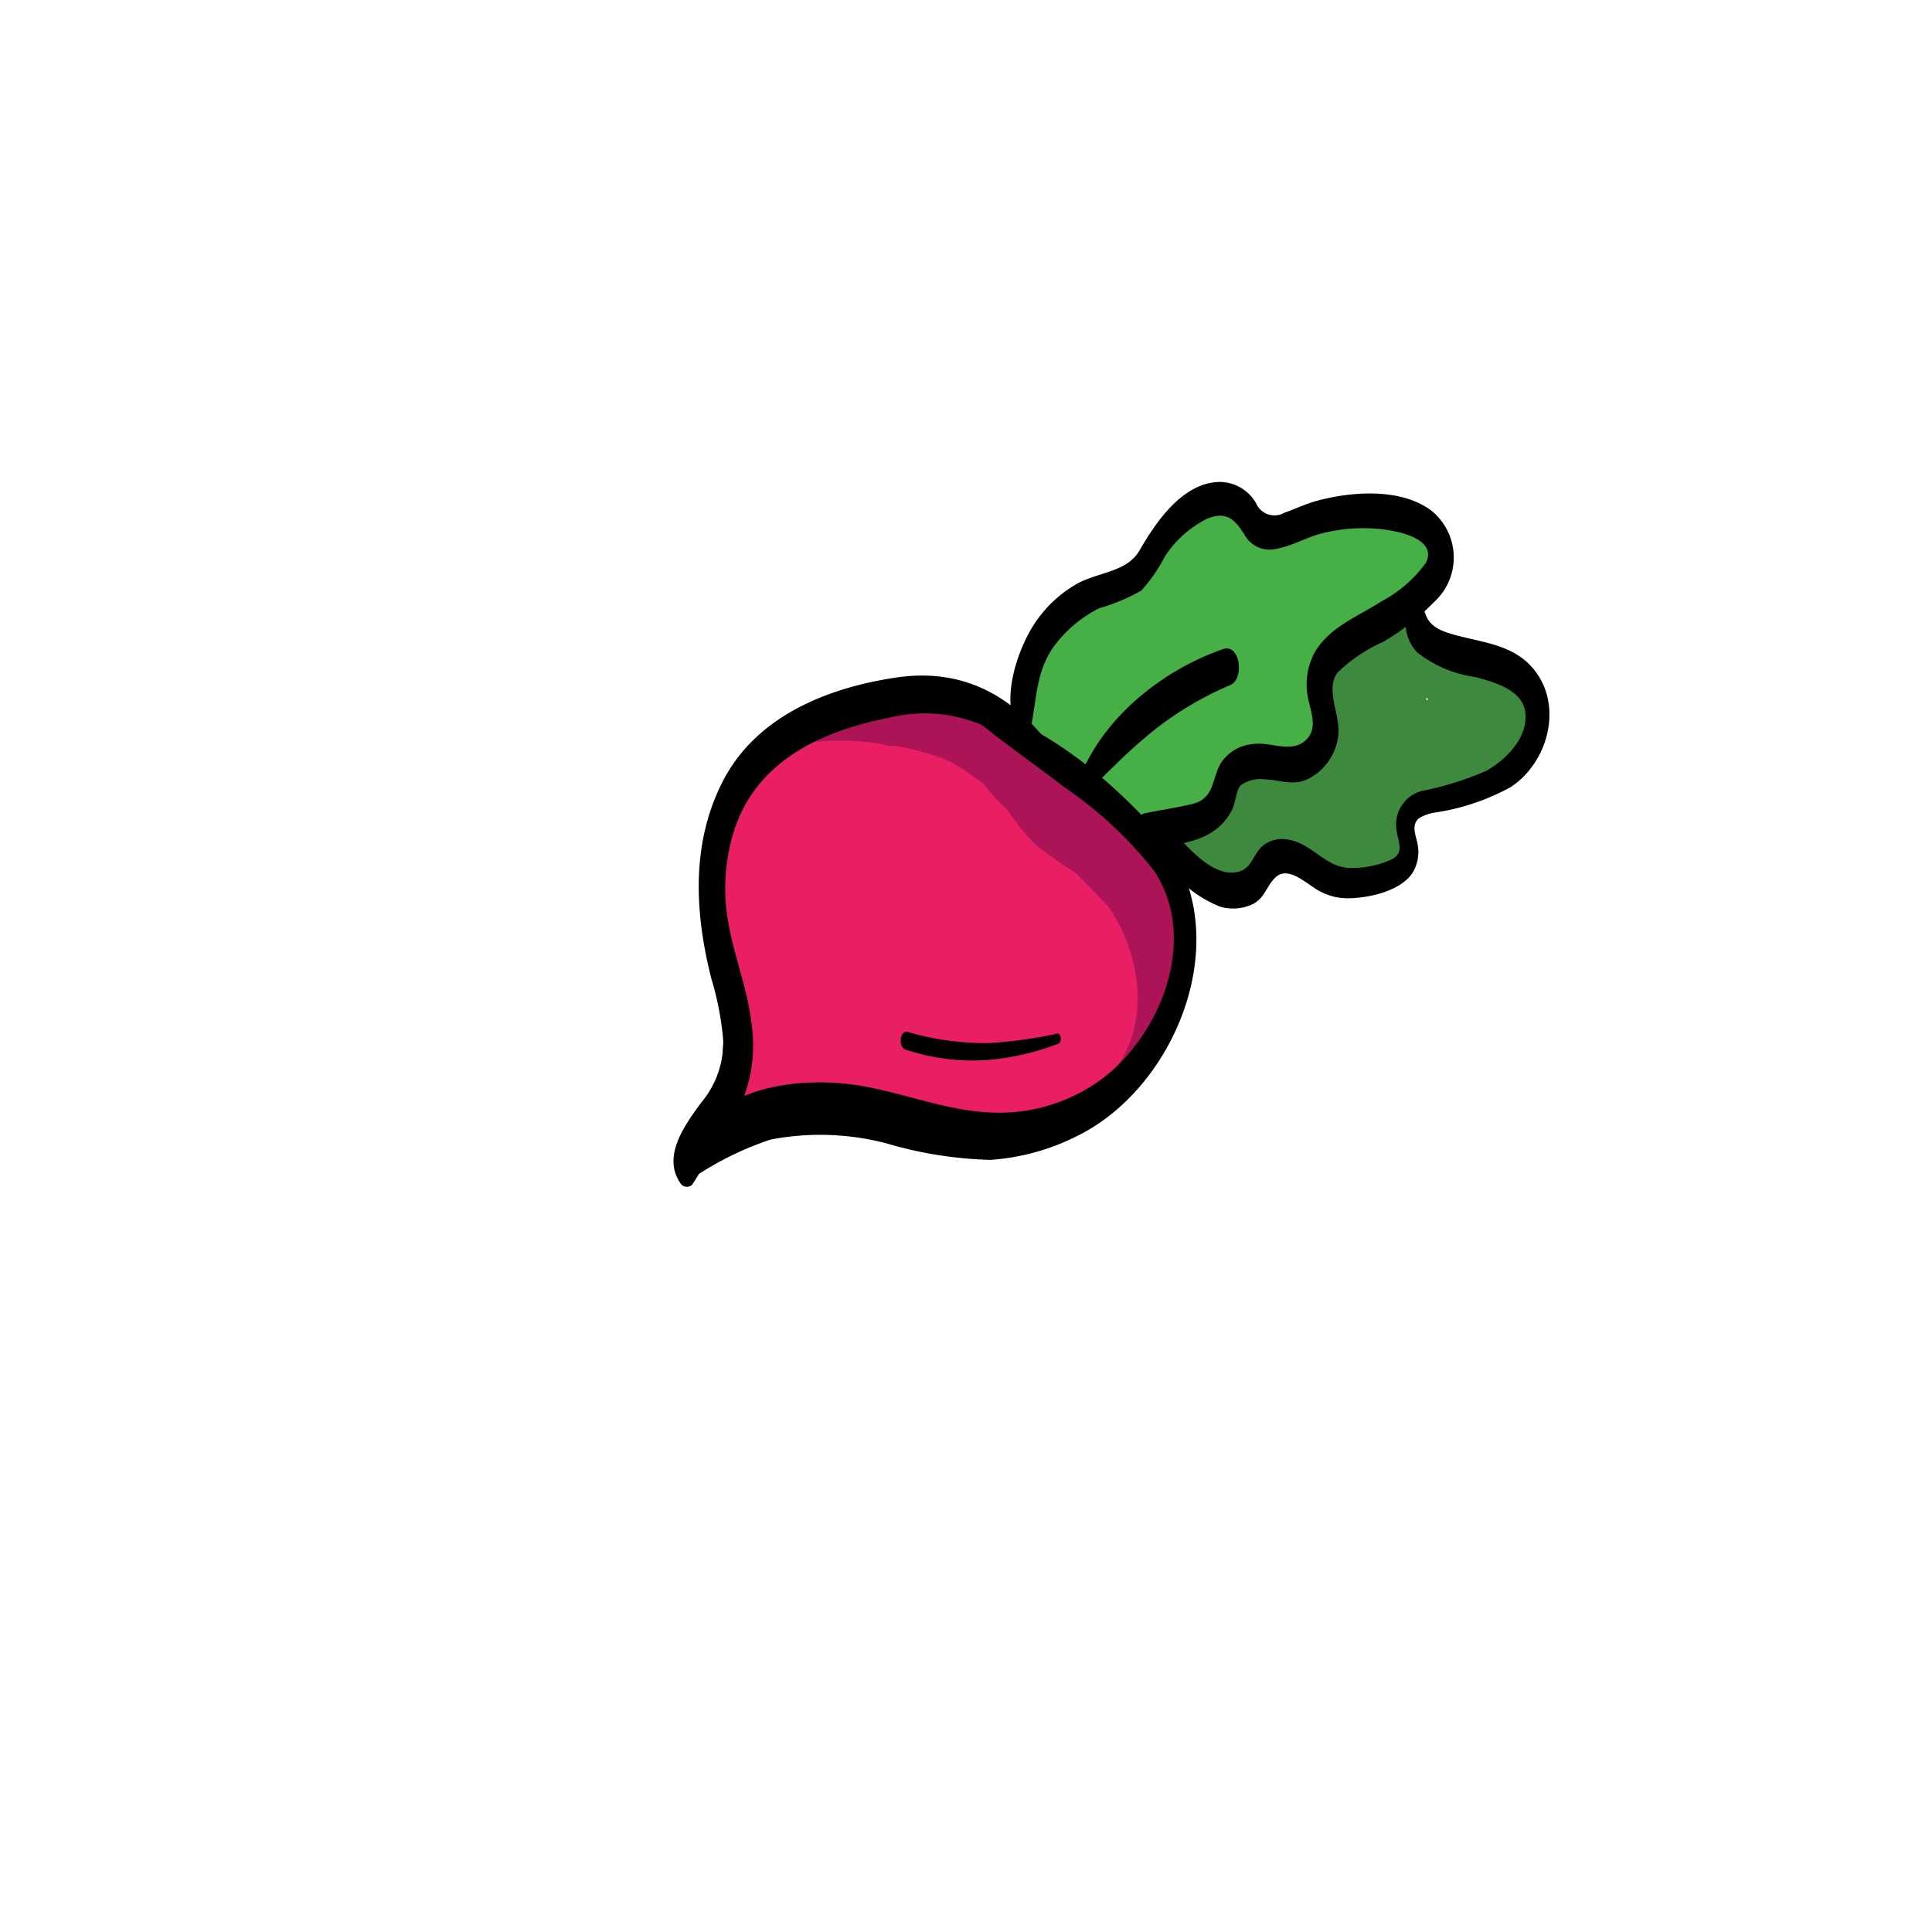 <svg xmlns="http://www.w3.org/2000/svg" width="100" height="100" viewBox="0 0 100 100"><defs><style>.a{fill:#e91e63;}.b{fill:#46af46;}.c{fill:#3f893f;}.d{fill:#ad1457;}</style></defs><title>beetroot</title><path class="a" d="M38.639,40.351a9.01,9.01,0,0,0-1.923,4.958,8.828,8.828,0,0,0,.274,2.983l.6,1.433q-.655-2.825-.331-.812c.624,4.21,4.034,5.339,7.441,6.846L42.552,47.55l-.27.363c-1.89,2.533-.468,6.812,2.152,8.209,5.849,3.12,17.069,2.091,17.23-6.564.065-3.5-2.724-6.465-5.217-8.616-2.845-2.454-5.967-4.448-9.858-4.38-7.713.137-7.738,12.137,0,12,.845-.014,3.223,2.451,3.829,3.438L49.6,48.971q4.058-3.762,1.753-3.037-.565.233-.28.022c.213-.131-.734-.277-.581-.2l2.152,8.21.271-.363c1.793-2.4.581-7-2.153-8.209A32.07,32.07,0,0,1,46.3,43.355l2.757,3.586c.5,1.809-.161-1.012-.27-1.374l-.605-1.433Q47.71,48.52,49,46.408c1.976-2.572.4-6.719-2.152-8.21-3.093-1.809-6.229-.425-8.209,2.153Z"/><path class="a" d="M40.763,56.9l.183-.014-2.121-.879.131.129.607-4.712a8.445,8.445,0,0,0-1.285.942A3.023,3.023,0,0,0,37.809,56,3.115,3.115,0,0,0,41.2,57.378a7.776,7.776,0,0,1,3.857-.06,3,3,0,1,0,1.6-5.785c-2.329-.742-4.7-.383-7.047.059l2.919,5.015q-.372.27.071,0a3.031,3.031,0,0,0,.608-4.712,3.157,3.157,0,0,0-2.436-.993,3.077,3.077,0,0,0-3,3,3.023,3.023,0,0,0,3,3Z"/><path class="b" d="M56.89,33.047a.988.988,0,0,0,.148-1.226.938.938,0,0,0-1.016-.414,2.9,2.9,0,0,0-1.808,1.305.907.907,0,0,0,.323,1.231.918.918,0,0,0,1.231-.323c.027-.042.055-.085.084-.126-.1.145,0,.008.03-.022s.077-.068.109-.105c.078-.089-.154.093.028-.023a2.745,2.745,0,0,1,.264-.149c-.112.055-.047.02.033-.005.061-.019.122-.033.184-.047l-1.016-.414.03.043-.123-.454,0,.054.263-.637-.034.039a.9.9,0,0,0,1.273,1.273Z"/><path class="b" d="M56.841,31.591a4.685,4.685,0,0,0-3.405,2.581,3.129,3.129,0,0,0,.469,3.636l.649.769,2.122-5.121-.4-.124c-3.176-.871-5.473,4.011-2.312,5.483.49.229,2.4.942,2.534,1.528a3.074,3.074,0,0,0,3.69,2.095c1.68-.27,2.425-1.113,3.672-2.175,1.075-.914,1.692-.722,2.95-1.358,2.98-1.506,2.236-5.424,5.746-6.636,3.005-1.038,2.775-6.169-.8-5.893-.606.046-6.835.725-6.755,1.233.193,1.228,1.968.886.579-.246a3.832,3.832,0,0,0-2.109-.933c-1.668-.162-2.664.684-3.713,1.865-1.309,1.474-3.117,2-4.34,3.449a3.043,3.043,0,0,0,2.122,5.121,21.54,21.54,0,0,0,6.7-.555c3.758-.877,2.167-6.663-1.595-5.786a16.207,16.207,0,0,1-5.106.341l2.121,5.122c.55-.654,1.839-.923,2.544-1.482a7.056,7.056,0,0,0,1.424-1.443q1.293-1.157-.968-.684L60.867,31c2.869,4.414,6.5,1.715,10.888,1.377l-.8-5.893a11.428,11.428,0,0,0-6.749,5.572,9.619,9.619,0,0,1-.653,1.606c.534-.661-.338-.139-.854.032-1.523.506-2.735,2.738-4.112,2.96l3.69,2.095c-.579-2.544-3.044-4.067-5.29-5.113l-2.312,5.483a12.947,12.947,0,0,0,2,.338c2.843.321,3.6-3.367,2.121-5.122l-.649-.769.469,3.636-.181.175c3.786-.742,2.183-6.527-1.595-5.785Z"/><path class="c" d="M71.025,35.793l.069-.375c.561-.876-.69-1.79-1.413-1.091l-.812.785L70.283,36.2c.978-1.972,2.875-.962,3.453-2.753a.912.912,0,0,0-.629-1.107l-.328-.088a.889.889,0,0,0-.875.231l-.253.3a.942.942,0,0,0-.141,1.09,5.559,5.559,0,0,0,1.948,2.128l.909-1.555-1.3-.787-.694,1.645c1.129.447,2.321,1.775,3.572,1.149a.907.907,0,0,0,0-1.554,6.015,6.015,0,0,0-1.658-.717l-.478,1.736q.933.189,1.844.469,1.786,1.226-.125,1.618c-1.068.93-3.531,1.366-4.9,1.8l.693,1.645a8.73,8.73,0,0,0,2.605-1.786.9.9,0,0,0,0-1.273,3.469,3.469,0,0,0-3.827-.657c-1.05.416-.658,2.078.478,1.736a1.657,1.657,0,0,0,.566-2.936.929.929,0,0,0-1.273,0l-.464.372,1.355.777c-.027-.489,1.968-2.222,2.093-1.875-.309-.855-1.517-.027-1.8.328a1.522,1.522,0,0,0-.406,1.082,1.41,1.41,0,0,0,1.568,1.129c2.551,0,2.06-3.786-.252-2.914a.909.909,0,0,0-.4,1.5c1.311,1.124,3,2.033,4.208.4a.9.9,0,0,0-.323-1.232c-2.258-1.12-2.733,2.679-.1,2.582a1.416,1.416,0,1,0-.667-2.559.908.908,0,0,0,0,1.554c.891.549,2.172.229,1.076.838-1.315.73-3.025.89-4.416,1.561-.777.375-.43,1.78.454,1.677a5.358,5.358,0,0,0,4.458-2.875.913.913,0,0,0-1.016-1.323c-.727.1-1.166.095-1.593.678a.906.906,0,0,0,.141,1.091c1.715,1.7,6.414-.359,5.866-2.939-.206-.972-1.385-1.278-2.246-1.235a5.166,5.166,0,0,0-2.7,1.3c-1.92,1.363-3.639,2.584-6.07,2.895l.637,1.536a5.965,5.965,0,0,0,1.534-2.561A.907.907,0,0,0,69.7,37.222a2.3,2.3,0,0,0-1.142.729c-1.6,1.423-1.753,2.633-4,3.214l.876,1.5L66.6,41.662a.91.91,0,0,0-.637-1.537c-2.547.035-3.092,1.788-5.229,2.979a.911.911,0,0,0,.215,1.645c3.344,1.222,3.563-.827,6.612-1.98l-.693-1.645a35.868,35.868,0,0,0-3.792,2.53.909.909,0,0,0,.455,1.677l.5.062-.777-1.354-.284.43c-.477.725.5,1.766,1.231,1.232,1.969-1.435,3.7-3.041,6.112-3.709l-.876-1.5c-1.1,1.208-1.869,1.374-.819,2.959l.537-1.322a15.2,15.2,0,0,0-2.216.52.91.91,0,0,0-.215,1.645A12.28,12.28,0,0,0,71.1,45.334l-.239-1.768-.262.065.479,1.735c2.181-.852,1.333-1.726,1.685-3.631a.9.9,0,0,0-1.645-.694A14.771,14.771,0,0,1,69.2,43.292l1.536.636c.066-2.887,3.612-3.347,5.638-3.735l-.479-1.736a15.068,15.068,0,0,0-1.78.757c-.892.439-.334,1.583.454,1.677a2.363,2.363,0,0,0,1.7-.2.9.9,0,0,0-.239-1.768c-1.02-.014-7.29.6-7.093,1.165L68.307,41.2A12.12,12.12,0,0,1,69.9,41c1.143-.11,1.154-1.911,0-1.8a7.6,7.6,0,0,0-2.066.268.916.916,0,0,0-.629,1.107c.8,2.289,7.3.136,8.829.157l-.24-1.768-1.223.131.454,1.678,1.351-.576a.9.9,0,0,0-.479-1.736c-3.113.6-6.874,1.749-6.959,5.471a.91.91,0,0,0,1.537.636,24.726,24.726,0,0,0,2.2-2.614l-1.645-.694c-.107.583.037,2.193-.428,2.375a.9.9,0,0,0,.479,1.735l.262-.064c1.039-.255.726-1.685-.24-1.768a7.8,7.8,0,0,1-3.465-.8l-.215,1.645a15.012,15.012,0,0,1,2.216-.52.906.906,0,0,0,.538-1.323c-.454-.684-.038-.145.538-.777a.907.907,0,0,0-.875-1.5c-2.559.71-4.432,2.352-6.542,3.89l1.231,1.232.284-.431a.911.911,0,0,0-.777-1.354l-.5-.062.454,1.678a35.449,35.449,0,0,1,3.791-2.53c.855-.5.286-2.015-.693-1.645-1.835.693-3.567,2.743-5.656,1.979l.215,1.645c.737-.41,1.525-.605,2.239-1.05.991-.617.318-1.658,2.082-1.683l-.636-1.536L64.161,41.4c-.708.611.053,1.717.876,1.505a8.14,8.14,0,0,0,3.446-1.553c.444-.386,1.285-2.275,1.7-2.391L69.076,37.85,68,39.617c-.489.5-.18,1.641.636,1.537a11.77,11.77,0,0,0,3.907-1.129,17.513,17.513,0,0,0,2.235-1.377l.837-.634Q77.3,36.4,75.725,39.3l-1.017-1.322-2.9,1.984.455,1.677c1.441-.7,6.454-1.192,6.59-3.561.13-2.268-2.105-1.241-3.25-1.946v1.554l-1.054-.022-.323-1.232-1.381-.759-.4,1.5a2.191,2.191,0,0,0,1.121-2.715.926.926,0,0,0-1.016-.413c-2.544.467-3.724,1.182-3.589,3.642.033.606.768,1.22,1.354.777.283-.214.555-.427.828-.653H69.868l.229-.073.478,1.736,2.076.194V38.4a5.342,5.342,0,0,1-2.24,1.5c-.929.424-.271,1.953.693,1.645,1.956-.623,7.042-1.595,7.615-4.028s-2.68-2.933-4.435-3.333a.9.9,0,0,0-.478,1.736l1.227.535V34.9c.693-.346-.179-.389-.748-.708a11.613,11.613,0,0,0-1.436-.623c-.972-.385-1.539,1.134-.694,1.645l1.3.788c1.011.611,1.828-.888.909-1.555l-1.738-.371L72,32.971c.111-.344-1.779.542-1.864.6a3.6,3.6,0,0,0-1.407,1.723.9.9,0,0,0,1.413,1.091l.812-.785L69.54,34.51a1.635,1.635,0,0,0-.25,1.762.9.9,0,0,0,1.735-.479Z"/><path class="d" d="M46.321,38.614c2.666-.149,5.086,2.591,7.3,3.913a12.946,12.946,0,0,1,4.843,5.325c.8,1.755,3.385.232,2.591-1.514a15.731,15.731,0,0,0-5.92-6.4c-2.861-1.71-5.228-4.522-8.811-4.322-1.92.108-1.932,3.109,0,3Z"/><path class="d" d="M42.629,38.256c4.783.173,8.369,1.015,11.339,5,2.192,2.941,6.283,5.145,5.554,9.562-.1.625.75,1.107,1.1.463a8.725,8.725,0,0,0,1.007-5.574.6.6,0,0,0-1-.265,2.324,2.324,0,0,0-.771,1.839l1.178-.16-.154-.911c-.129-.76-1.285-.438-1.157.319l.154.911c.122.717,1.116.46,1.179-.159l.419-.991-1-.264a7.288,7.288,0,0,1-.886,4.649l1.1.462c.348-2.107-.377-3.69-1.205-5.566-1.168-2.647-3.143-3.485-5.021-5.756-3.1-3.75-7.107-4.588-11.824-4.759-.772-.028-.771,1.172,0,1.2Z"/><path class="d" d="M60.982,49.705,60.97,49.5l-1.118.3.315.706a.6.6,0,0,0,.821.215A.618.618,0,0,0,61.2,49.9l-.315-.7a.6.6,0,0,0-.678-.276.611.611,0,0,0-.441.579l.012.208a.6.6,0,0,0,1.2,0Z"/><path class="d" d="M42.063,38.4a21.006,21.006,0,0,1,6.308.469c2.486.7,3.154,2.12,4.673,3.944a34.666,34.666,0,0,0,3.248,2.839c2.568,2.411,3.747,7.171,1.081,10.121-.517.572.329,1.423.849.848,3.759-4.158,1.8-9.476-2.021-12.6-1.99-1.625-3.123-4.205-5.391-5.477-2.587-1.45-5.88-1.437-8.747-1.347-.77.025-.774,1.225,0,1.2Z"/><path class="d" d="M48.336,38.725a10.731,10.731,0,0,1,4.646,3.552l.678-.881c-1.832-.58-2.433-2.846-4.164-3.684l-.462,1.1c2.253.916,2.964,3.52,4.711,5.028.485.418,4.355,3.1,4.824,2.616-.54.552.308,1.4.849.848l.1-.1a.592.592,0,0,0,.154-.584c-.74-1.941-3.877-2.489-5.311-3.823-1.862-1.732-2.511-4.126-5.008-5.14-.626-.255-1.072.8-.462,1.1,1.854.9,2.4,3.155,4.45,3.805.464.147,1-.456.677-.881a12.261,12.261,0,0,0-5.363-4.1c-.716-.289-1.027.871-.319,1.157Z"/><path d="M54.722,53.5a23.475,23.475,0,0,1-3.5.489A14.281,14.281,0,0,1,47,53.416c-.444-.117-.512.781-.142.907a10.979,10.979,0,0,0,4.333.536,13.271,13.271,0,0,0,3.595-.839c.181-.065.153-.558-.059-.516Z"/><path d="M55.587,40.513c-1.965-3.6-4.861-6.089-9.2-5.444-3.565.53-7.232,2-8.963,5.347-1.664,3.221-1.47,6.812-.609,10.224a15.4,15.4,0,0,1,.618,3.211,4.835,4.835,0,0,1-1.132,3.21c-.826,1.131-2.041,2.752-1.1,4.156a.4.4,0,0,0,.621.107,10.4,10.4,0,0,0,.961-1.771c.39-.609.885-1.146,1.256-1.769a7.617,7.617,0,0,0,.858-4.81c-.208-1.861-.958-3.6-1.237-5.445a9.953,9.953,0,0,1,.363-4.62c1.186-3.543,4.523-5.081,7.979-5.753a7.615,7.615,0,0,1,5.684.8,47.234,47.234,0,0,1,3.71,2.951c.226.178.253-.278.189-.4Z"/><path d="M49.7,36.57c1.715,1.538,3.571,2.768,5.391,4.177a20.707,20.707,0,0,1,4.627,4.305c2.43,3.606.266,8.843-3.044,11.044a8.935,8.935,0,0,1-5.464,1.483c-2.248-.112-4.342-.97-6.541-1.36-3.3-.585-8.159,0-9.287,3.805-.076.258.015,1.2.5.935a16.312,16.312,0,0,1,4-1.974,13.517,13.517,0,0,1,5.964.186,20.938,20.938,0,0,0,5.42.864,11.772,11.772,0,0,0,4.573-1.279c5.31-2.674,8.359-10.9,4.02-15.738-2.59-2.889-6.251-5.905-10.116-6.637-.1-.018-.1.141-.048.189Z"/><path d="M53.249,38.127c.461-1.765.251-3.455,1.525-4.955a6.6,6.6,0,0,1,2.115-1.687,9.973,9.973,0,0,0,2.19-.921,8.269,8.269,0,0,0,1.213-1.758,5.587,5.587,0,0,1,2.179-1.952c1.014-.425,1.454.034,1.961.851a1.478,1.478,0,0,0,1.644.7c.812-.146,1.553-.6,2.355-.8a8.645,8.645,0,0,1,3.065-.215c.769.084,2.889.457,2.327,1.709a6.62,6.62,0,0,1-2.3,2.016c-1.2.778-2.673,1.32-3.443,2.6a3.435,3.435,0,0,0-.437,1.992c.051.833.66,1.864,0,2.548-.763.8-1.895.1-2.837.262a2.211,2.211,0,0,0-1.6.958c-.522.869-.3,1.866-1.55,2.154-.779.18-1.576.3-2.361.456-.845.164-.746,2.06.047,1.9,1.706-.336,3.521-.335,4.421-2.051.169-.324.224-1.033.455-1.286a1.737,1.737,0,0,1,1.185-.315c1.065.052,1.718.46,2.686-.248a2.891,2.891,0,0,0,1.182-2.044c.115-1.039-.7-2.361-.034-3.233a8.113,8.113,0,0,1,2.374-1.595,12.484,12.484,0,0,0,2.623-2.058,3.117,3.117,0,0,0-.138-4.717c-1.581-1.2-4.143-1-5.936-.516-.585.159-1.117.42-1.685.619a1.03,1.03,0,0,1-1.456-.485,2.186,2.186,0,0,0-1.879-1.111c-1.922.024-3.3,2.062-4.153,3.536-.677,1.174-2.205,1.118-3.32,1.78a6.466,6.466,0,0,0-2.141,2.05c-.933,1.435-1.971,4.507-.475,5.9.073.068.174,0,.2-.083Z"/><path d="M72.7,31.159c.218.277.022.923.058,1.273a2.216,2.216,0,0,0,.588,1.328,6.188,6.188,0,0,0,3.015,1.281c.957.262,2.469.661,2.591,1.858.131,1.293-.988,2.406-2.006,2.992a16.179,16.179,0,0,1-3.366,1.052,1.785,1.785,0,0,0-1.3,1.965c.055.639.461,1.2-.26,1.58a4.91,4.91,0,0,1-2.006.437c-1.381.05-2.026-1.228-3.3-1.46a1.579,1.579,0,0,0-1.355.316c-.538.467-.551,1.217-1.357,1.362-1.159.207-2.254-1.024-2.978-1.766-.3-.307-.669.045-.781.334a1.169,1.169,0,0,0,.236,1.2,6.418,6.418,0,0,0,2.7,2.027,2.4,2.4,0,0,0,1.588-.106c.7-.315.746-.912,1.232-1.4.6-.594,1.429.135,1.978.492a3.1,3.1,0,0,0,1.755.572c1.073-.005,2.735-.35,3.377-1.311a2.08,2.08,0,0,0,.285-1.37c-.045-.458-.4-1.041.029-1.447a2.3,2.3,0,0,1,.961-.327,11.706,11.706,0,0,0,3.808-1.3c2.045-1.349,2.8-4.5.964-6.354-1.043-1.051-2.56-1.158-3.912-1.54-.818-.232-1.389-.5-1.547-1.372-.084-.461-.25-.915-.738-1.055-.375-.108-.423.539-.262.741Z"/><path d="M56.08,41.123a2.425,2.425,0,0,0,.818-.72c.255-.262.522-.512.781-.769.578-.575,1.2-1.134,1.823-1.653a17.207,17.207,0,0,1,4.182-2.526c.736-.315.514-2.169-.383-1.856a13.626,13.626,0,0,0-4.515,2.645,11.644,11.644,0,0,0-1.8,1.991,9.859,9.859,0,0,0-.7,1.148,3.655,3.655,0,0,0-.5,1.315c-.018.162.053.515.294.425Z"/></svg>
